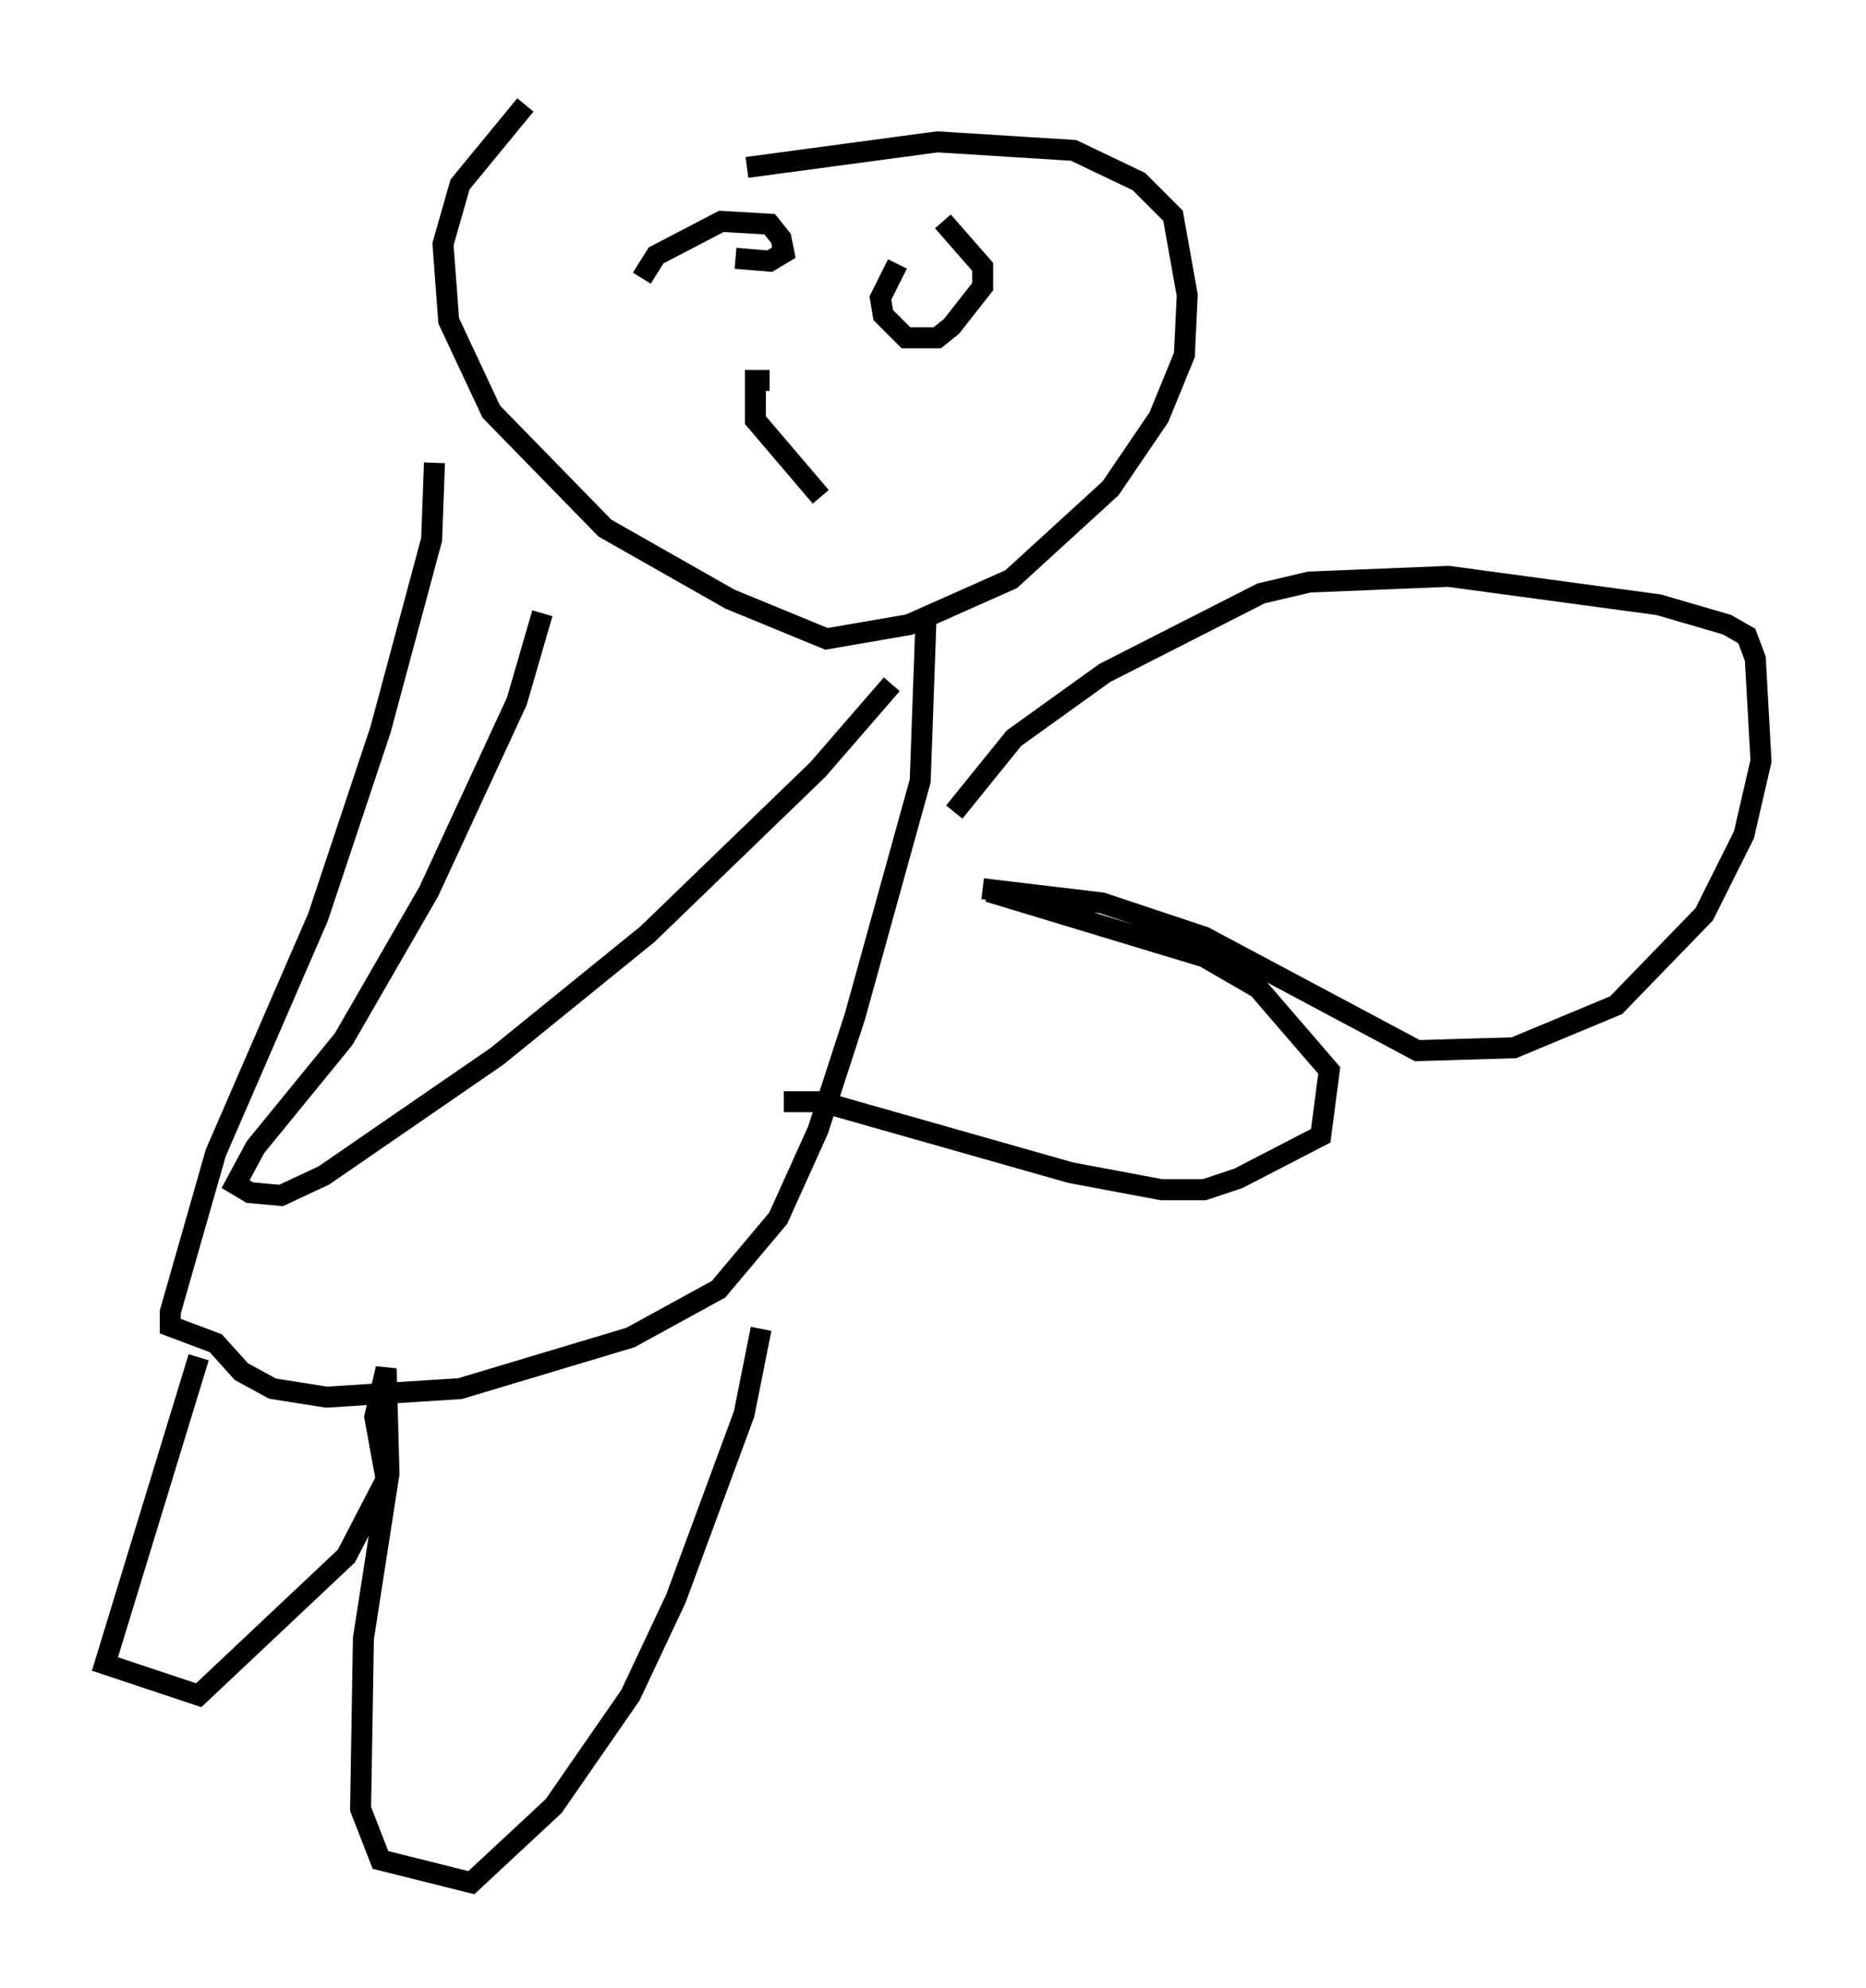 <?xml version="1.0" encoding="utf-8" ?>
<svg baseProfile="full" height="94.708" version="1.1" width="88.89" xmlns="http://www.w3.org/2000/svg" xmlns:ev="http://www.w3.org/2001/xml-events" xmlns:xlink="http://www.w3.org/1999/xlink"><defs /><rect fill="white" height="94.708" width="88.89" x="0" y="0" /><path d="M28.004, 10.819 m7.578, -2.842 l9.066, -1.218 6.495, 0.406 l3.112, 1.488 1.624, 1.624 l0.677, 3.789 -0.135, 2.842 l-1.218, 2.977 -2.3, 3.383 l-4.736, 4.33 -4.871, 2.165 l-3.924, 0.677 -4.601, -1.894 l-5.954, -3.383 -5.413, -5.548 l-2.03, -4.33 -0.271, -3.654 l0.812, -2.842 3.112, -3.789 m-4.33, 17.05 l-0.135, 3.654 -2.436, 9.066 l-2.977, 8.931 -4.871, 11.231 l-2.165, 7.578 0.0, 0.677 l2.165, 0.812 1.218, 1.353 l1.488, 0.812 2.571, 0.406 l6.36, -0.406 8.119, -2.436 l4.195, -2.3 2.842, -3.383 l1.894, -4.195 1.759, -5.413 l3.112, -11.231 0.271, -7.578 m-13.532, -16.373 l0.677, -1.083 3.112, -1.624 l2.3, 0.135 0.541, 0.677 l0.135, 0.677 -0.677, 0.406 l-1.624, -0.135 m9.878, -1.759 l1.894, 2.165 0.0, 0.947 l-1.488, 1.894 -0.677, 0.541 l-1.488, 0.0 -1.083, -1.083 l-0.135, -0.812 0.812, -1.624 m-6.089, 5.548 l-0.677, 0.0 0.0, 1.894 l3.112, 3.654 m-13.261, 5.548 l-1.218, 4.195 -4.195, 9.066 l-4.059, 7.036 -4.195, 5.142 l-0.947, 1.759 0.677, 0.406 l1.488, 0.135 2.03, -0.947 l8.254, -5.683 7.172, -5.819 l8.119, -7.848 3.518, -4.059 m2.977, 6.089 l2.842, -3.518 4.33, -3.112 l7.442, -3.789 2.3, -0.541 l6.631, -0.271 10.013, 1.353 l3.248, 0.947 0.947, 0.541 l0.406, 1.083 0.271, 4.871 l-0.812, 3.518 -1.894, 3.789 l-4.195, 4.33 -4.871, 2.03 l-4.601, 0.135 -10.149, -5.413 l-4.871, -1.624 -5.683, -0.677 m0.271, 0.135 l10.284, 3.112 2.571, 1.488 l3.383, 3.924 -0.406, 3.112 l-3.924, 2.03 -1.624, 0.541 l-2.03, 0.0 -4.33, -0.812 l-11.908, -3.383 -1.759, 0.0 m-27.875, 12.178 l-4.465, 14.614 4.465, 1.488 l7.036, -6.631 1.894, -3.654 l-0.541, -2.977 0.541, -2.3 l0.135, 5.007 -1.218, 7.848 l-0.135, 8.119 0.947, 2.436 l4.33, 1.083 3.924, -3.654 l3.654, -5.277 2.165, -4.601 l3.248, -8.796 0.812, -4.059 " fill="none" stroke="black" stroke-width="1" /></svg>